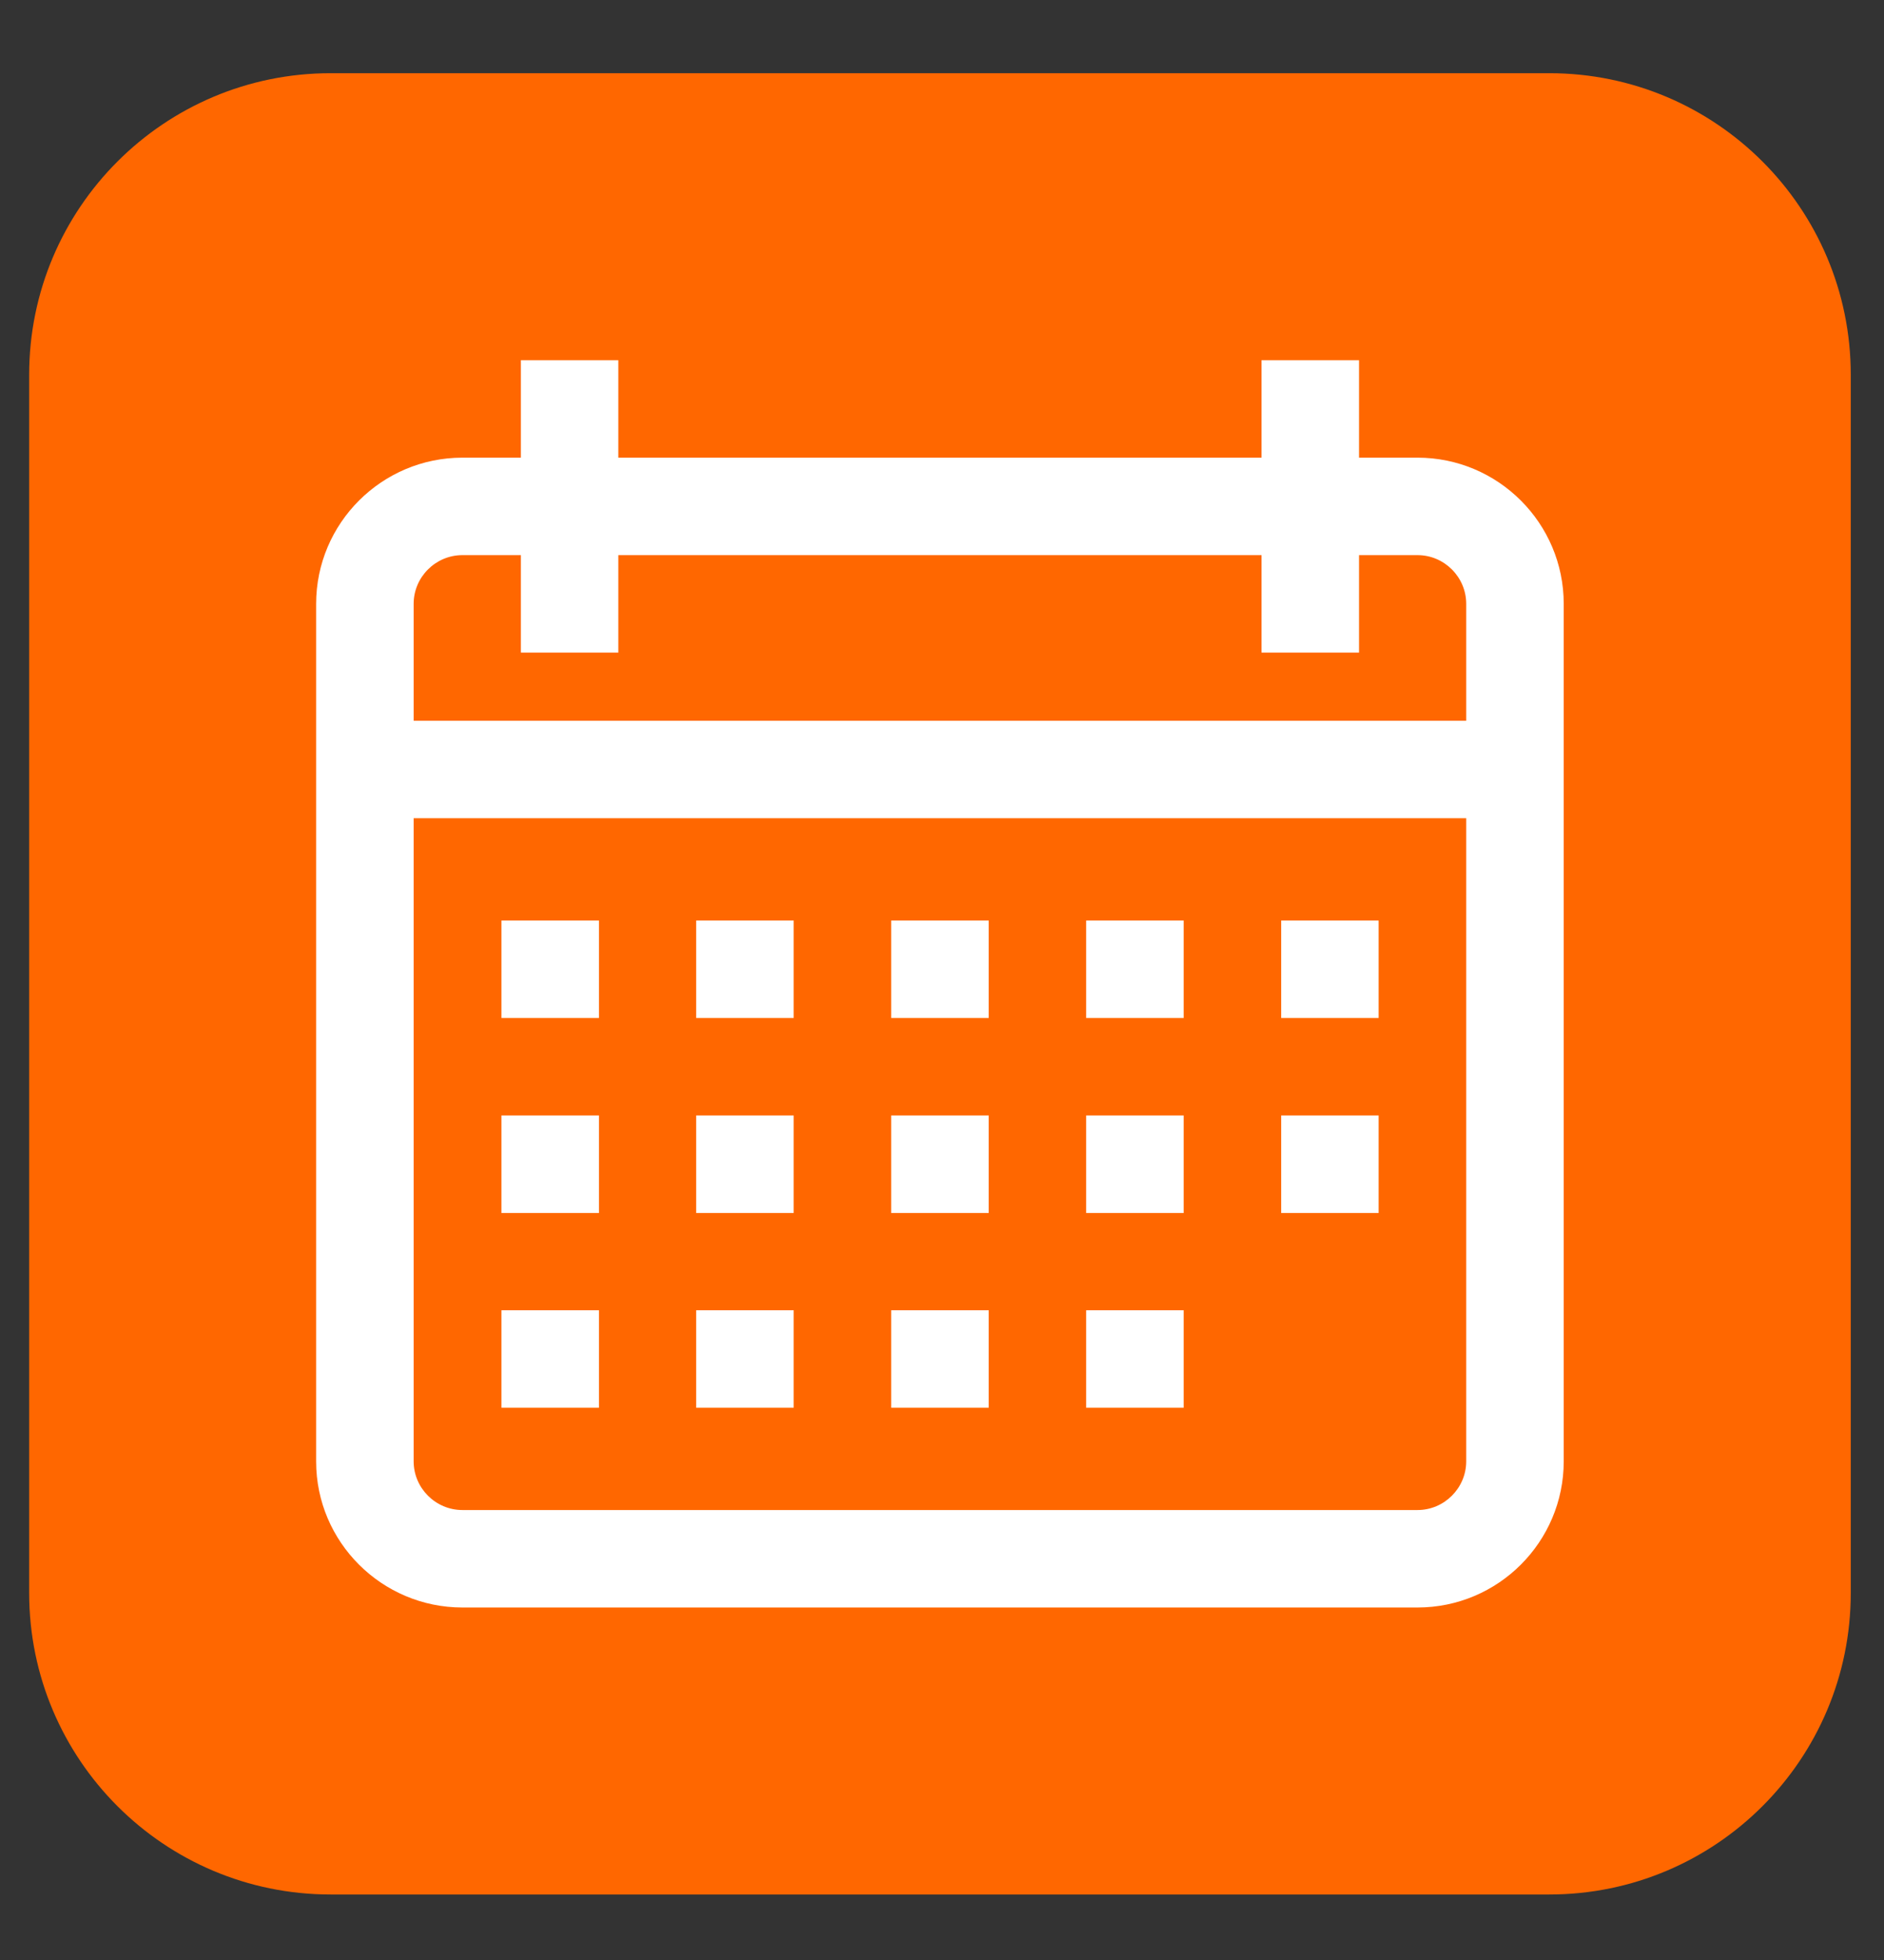 <svg width="25" height="26" viewBox="0 0 25 26" fill="none" xmlns="http://www.w3.org/2000/svg">
<rect x="0" y="0" width="25" height="26" fill="#333333" stroke="none"/>
<path d="M0.387 4.971C0.387 2.762 2.178 0.971 4.387 0.971H20.559C22.768 0.971 24.559 2.762 24.559 4.971V21.131C24.559 23.34 22.768 25.131 20.559 25.131H4.387C2.178 25.131 0.387 23.34 0.387 21.131V4.971Z" fill="#FF6700"/>
<path d="M18.81 6.071H18.034V4.778H16.74V6.071H8.205V4.778H6.912V6.071H6.136C5.066 6.071 4.195 6.941 4.195 8.01V19.388C4.195 20.454 5.066 21.324 6.136 21.324H18.81C19.88 21.324 20.75 20.454 20.75 19.385V8.01C20.75 6.941 19.88 6.071 18.81 6.071ZM19.456 19.385C19.456 19.74 19.165 20.031 18.81 20.031H6.136C5.78 20.031 5.489 19.74 5.489 19.385V10.854H19.456V19.385ZM19.456 9.561H5.489V8.01C5.489 7.655 5.78 7.364 6.136 7.364H6.912V8.657H8.205V7.364H16.74V8.657H18.034V7.364H18.81C19.165 7.364 19.456 7.655 19.456 8.01V9.561Z" fill="white"/>
<path d="M7.948 12.211H6.654V13.504H7.948V12.211Z" fill="white"/>
<path d="M10.532 12.211H9.238V13.504H10.532V12.211Z" fill="white"/>
<path d="M13.12 12.211H11.826V13.504H13.12V12.211Z" fill="white"/>
<path d="M15.707 12.211H14.413V13.504H15.707V12.211Z" fill="white"/>
<path d="M18.294 12.211H17.001V13.504H18.294V12.211Z" fill="white"/>
<path d="M7.948 14.797H6.654V16.091H7.948V14.797Z" fill="white"/>
<path d="M10.532 14.797H9.238V16.091H10.532V14.797Z" fill="white"/>
<path d="M13.12 14.797H11.826V16.091H13.12V14.797Z" fill="white"/>
<path d="M15.707 14.797H14.413V16.091H15.707V14.797Z" fill="white"/>
<path d="M7.948 17.381H6.654V18.674H7.948V17.381Z" fill="white"/>
<path d="M10.532 17.381H9.238V18.674H10.532V17.381Z" fill="white"/>
<path d="M13.12 17.381H11.826V18.674H13.12V17.381Z" fill="white"/>
<path d="M15.707 17.381H14.413V18.674H15.707V17.381Z" fill="white"/>
<path d="M18.294 14.797H17.001V16.091H18.294V14.797Z" fill="white"/>
</svg>
